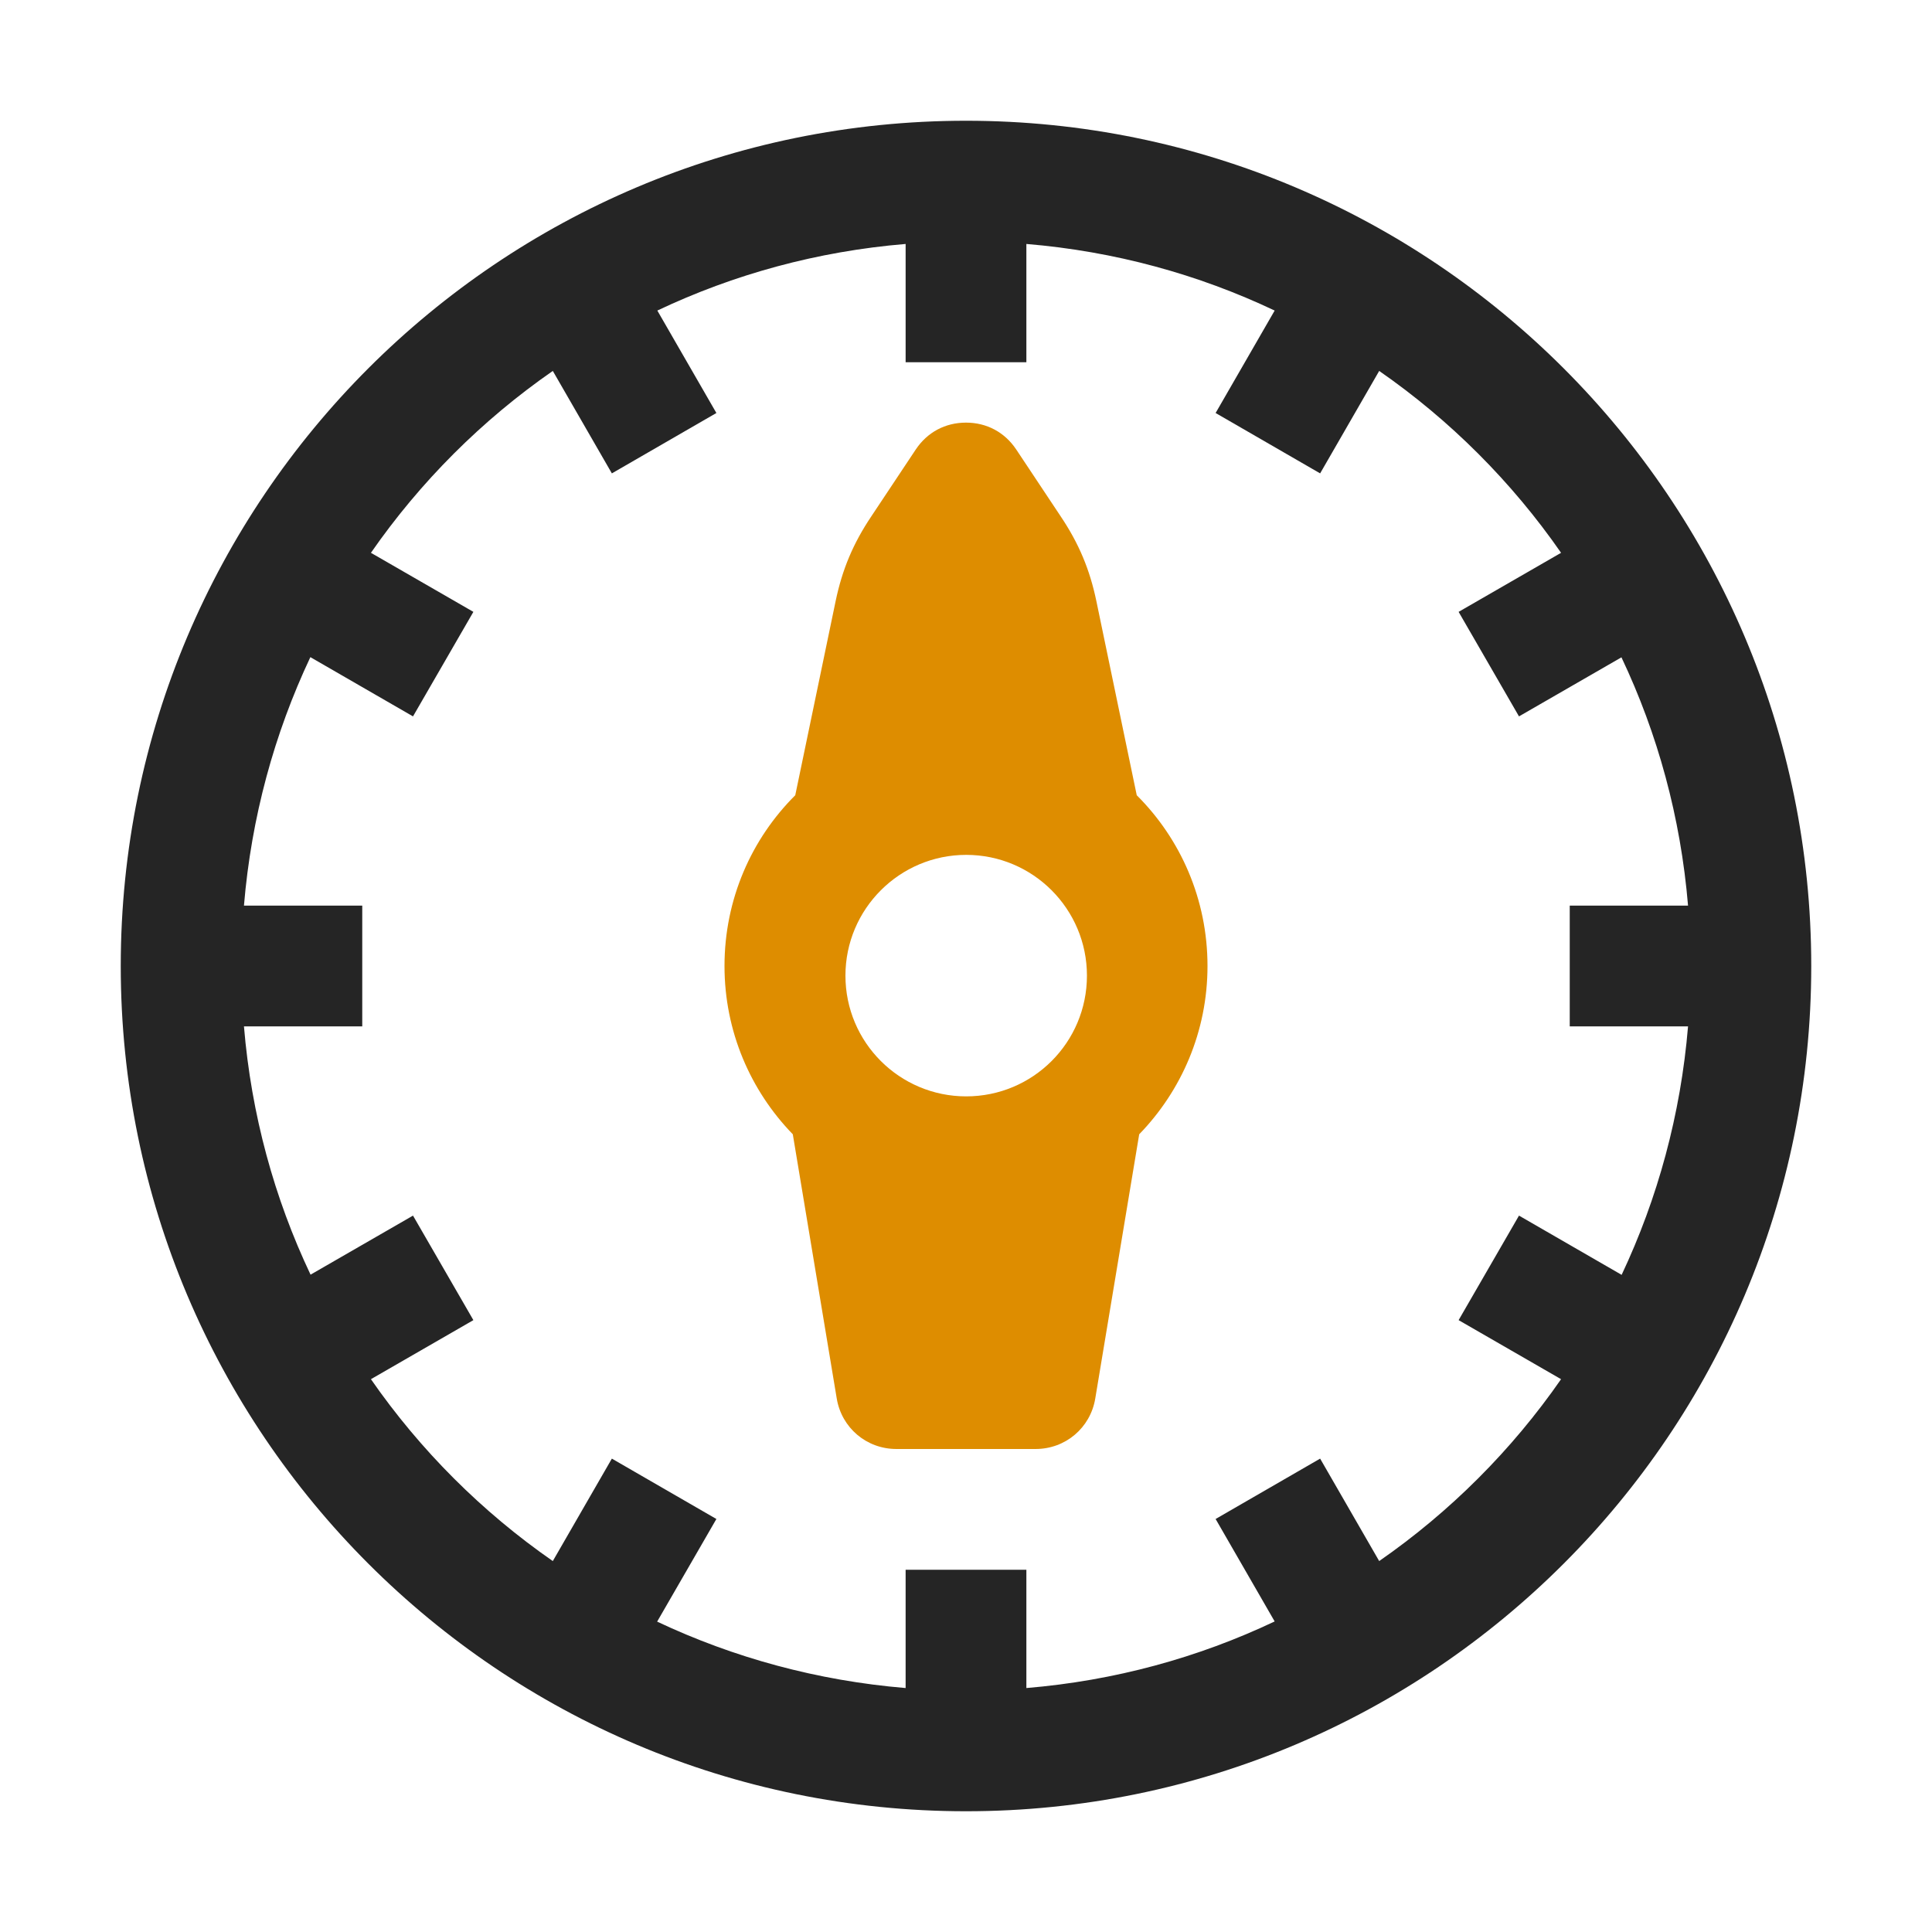 <?xml version="1.0" encoding="UTF-8"?>
<!DOCTYPE svg PUBLIC "-//W3C//DTD SVG 1.1//EN" "http://www.w3.org/Graphics/SVG/1.1/DTD/svg11.dtd">
<svg xmlns="http://www.w3.org/2000/svg" xml:space="preserve" width="1024px" height="1024px" shape-rendering="geometricPrecision" text-rendering="geometricPrecision" image-rendering="optimizeQuality" fill-rule="nonzero" clip-rule="evenodd" viewBox="0 0 10240 10240" xmlns:xlink="http://www.w3.org/1999/xlink">
	<title>timer icon</title>
	<desc>timer icon from the IconExperience.com O-Collection. Copyright by INCORS GmbH (www.incors.com).</desc>
	<path id="curve1" fill="#DE8D00" d="M4618 2737l236 -355c61,-91 156,-142 266,-142 110,0 205,51 266,142l236 355c96,143 154,281 189,449l214 1029c232,231 375,551 375,905 0,347 -138,661 -362,892l-233 1401c-26,155 -158,267 -316,267l-738 0c-158,0 -290,-112 -316,-267l-233 -1401c-224,-231 -362,-545 -362,-892 0,-354 143,-674 375,-905l214 -1029c35,-168 93,-306 189,-449zm503 1794c-353,0 -640,287 -640,640 0,354 287,640 640,640 354,0 640,-286 640,-640 0,-353 -286,-640 -640,-640z"/>
	<path id="curve0" fill="#252525" d="M5120 640c2474,0 4480,2006 4480,4480 0,2474 -2006,4480 -4480,4480 -2474,0 -4480,-2006 -4480,-4480 0,-2474 2006,-4480 4480,-4480zm2190 1326l-313 543 -554 -320 313 -543c-405,-192 -848,-314 -1316,-353l0 627 -640 0 0 -627c-468,39 -911,161 -1316,353l313 543 -554 320 -313 -543c-376,261 -703,588 -964,964l543 313 -320 554 -544 -314c-191,405 -313,849 -352,1317l627 0 0 640 -627 0c39,468 161,911 353,1316l543 -313 320 554 -543 313c261,376 588,703 964,964l313 -543 554 320 -314 544c405,191 849,313 1317,352l0 -627 640 0 0 627c468,-39 911,-161 1316,-353l-313 -543 554 -320 313 543c376,-261 703,-588 964,-964l-543 -313 320 -554 544 314c191,-405 313,-849 352,-1317l-627 0 0 -640 627 0c-39,-468 -161,-911 -353,-1316l-543 313 -320 -554 543 -313c-261,-376 -588,-703 -964,-964z"/>
</svg>
